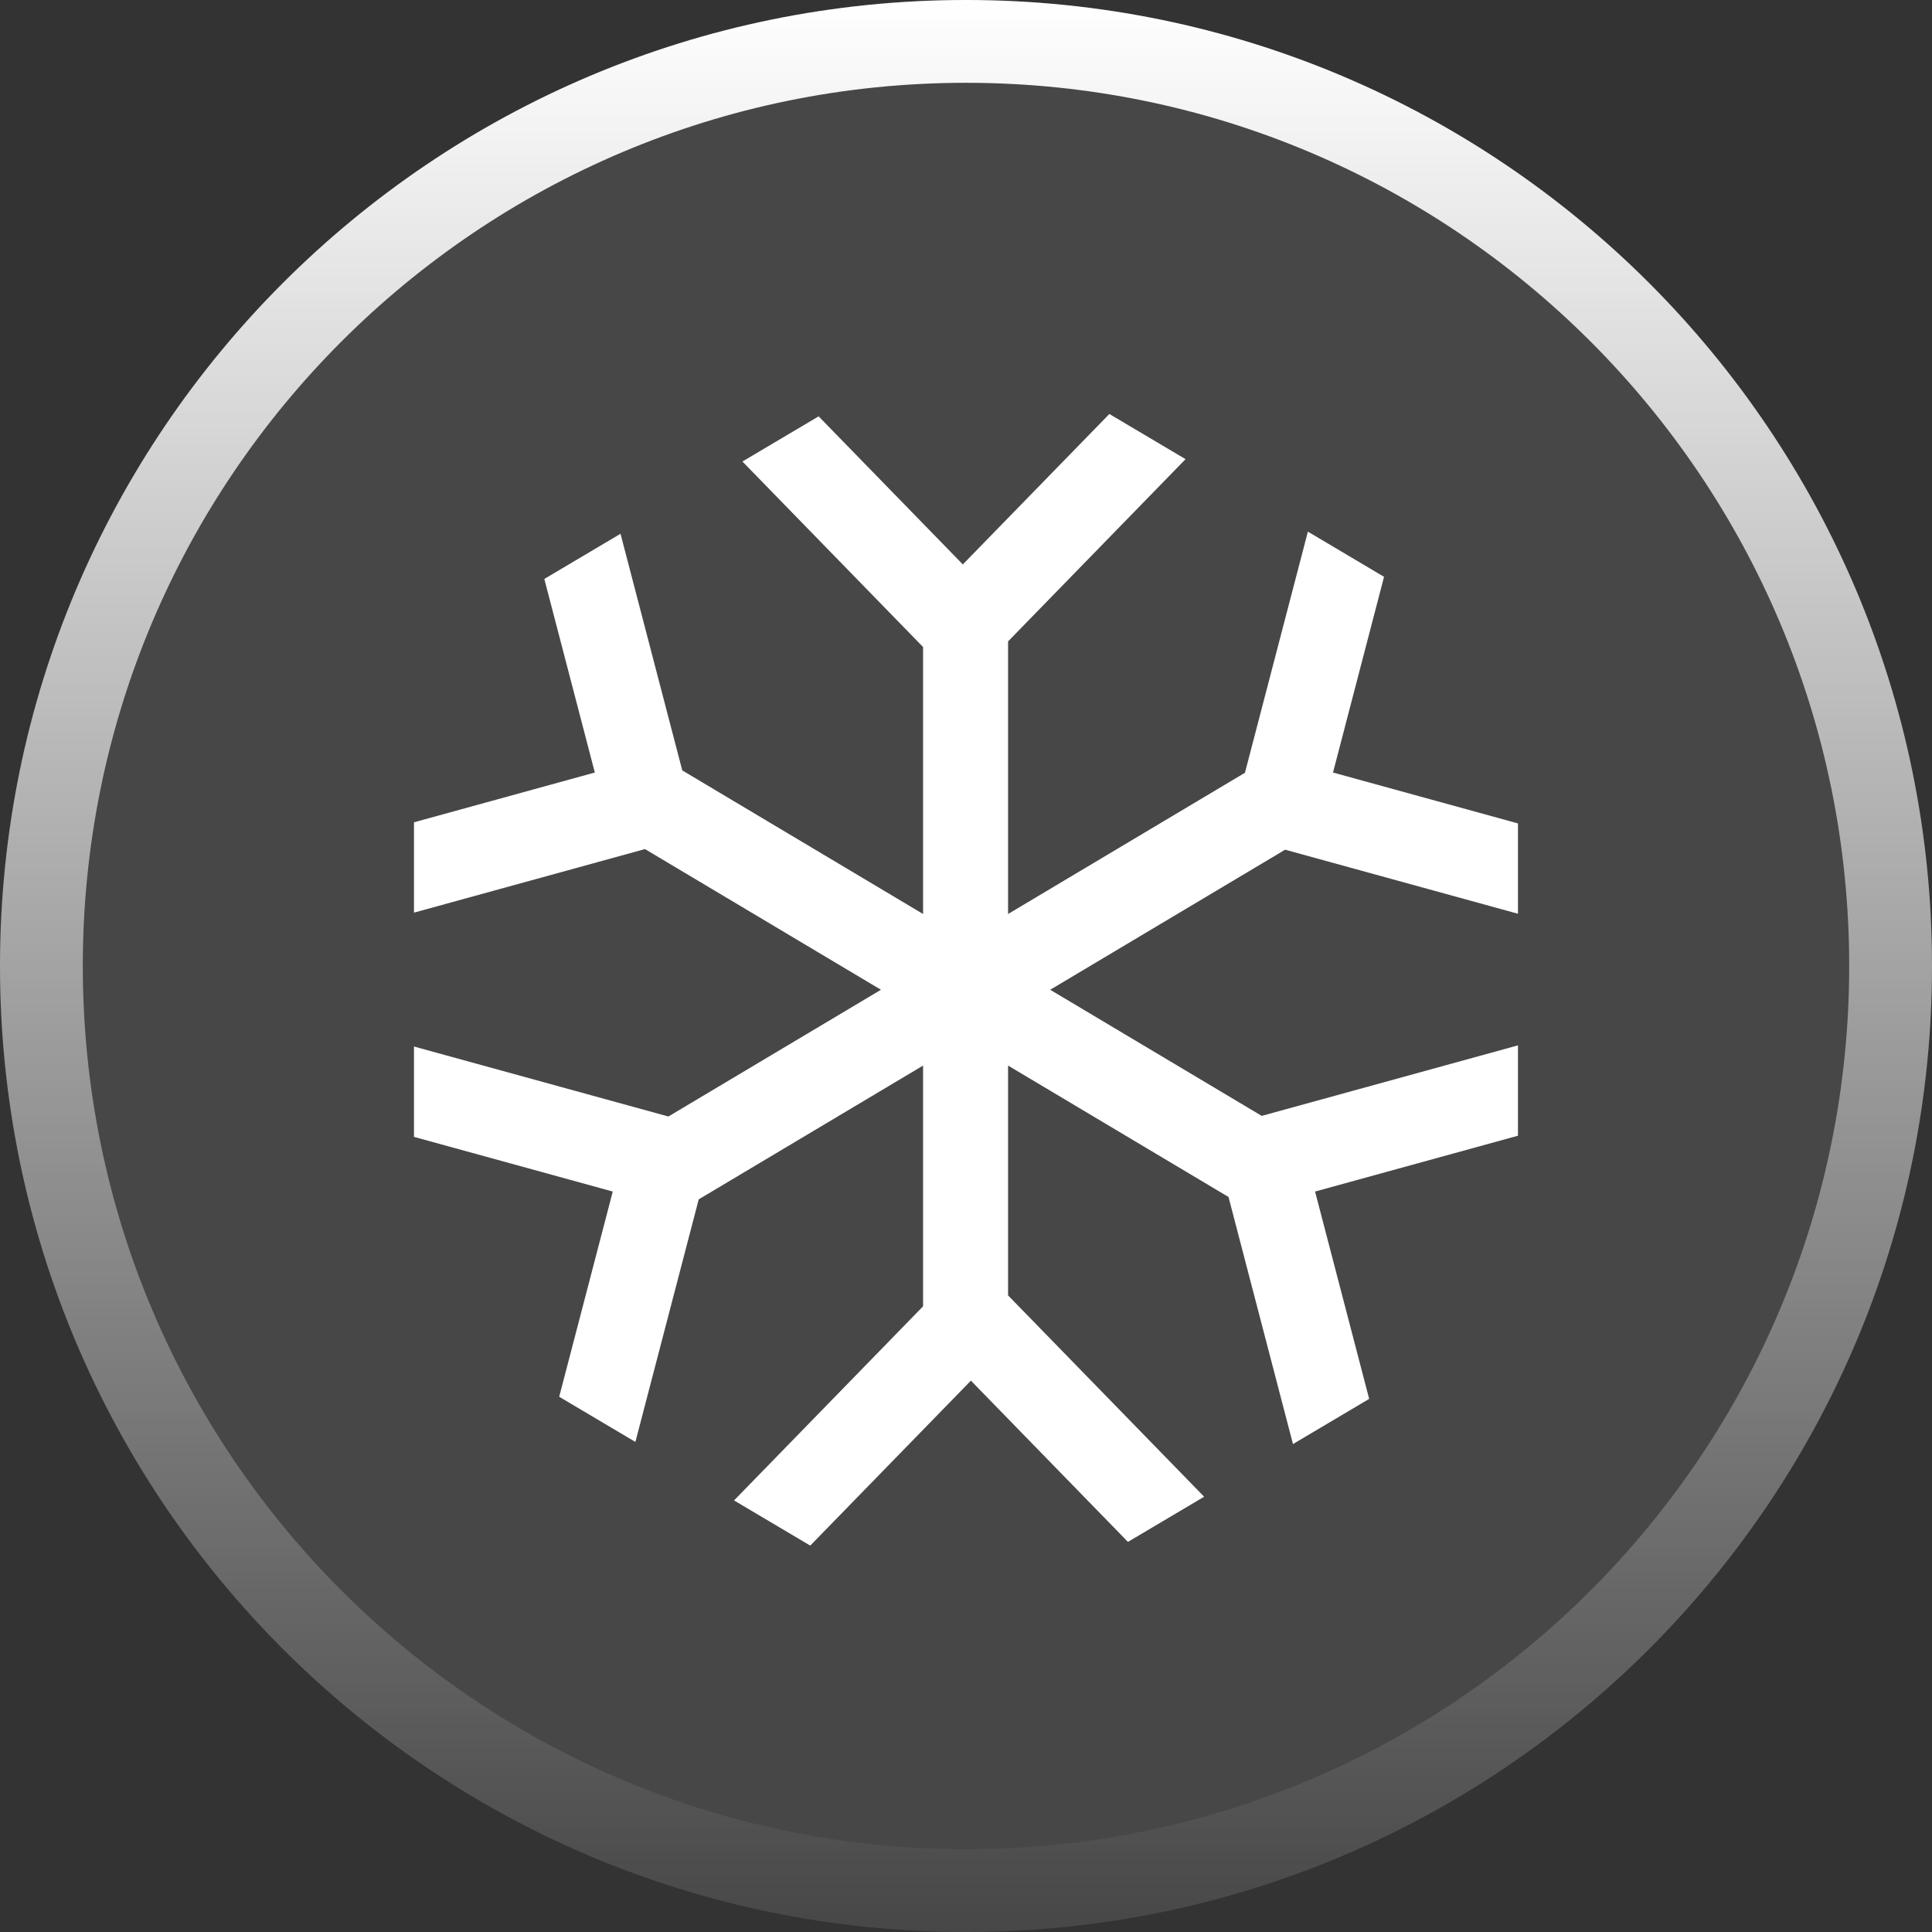 <svg width="50" height="50" viewBox="0 0 50 50" fill="none" xmlns="http://www.w3.org/2000/svg">
<rect x="0" y="0" width="50" height="50" fill="#333333" stroke="none"/>
<path d="M50 25C50 38.807 38.807 50 25 50C11.193 50 0 38.807 0 25C0 11.193 11.193 0 25 0C38.807 0 50 11.193 50 25Z" fill="white" fill-opacity="0.1"/>
<path fill-rule="evenodd" clip-rule="evenodd" d="M25 47.857C37.624 47.857 47.857 37.624 47.857 25C47.857 12.376 37.624 2.143 25 2.143C12.376 2.143 2.143 12.376 2.143 25C2.143 37.624 12.376 47.857 25 47.857ZM25 50C38.807 50 50 38.807 50 25C50 11.193 38.807 0 25 0C11.193 0 0 11.193 0 25C0 38.807 11.193 50 25 50Z" fill="url(#paint0_linear_0_570)"/>
<path d="M16.692 21.974L22.799 25.615L17.298 28.895L10.714 27.084V29.422L15.858 30.837L14.472 36.148L16.444 37.317L18.083 31.039L23.889 27.577V33.807L18.997 38.831L20.969 40L25.127 35.731L29.191 39.904L31.163 38.735L26.089 33.525V27.577L31.794 30.978L33.462 37.372L35.434 36.203L34.034 30.837L39.285 29.392V27.054L32.653 28.879L27.179 25.615L33.259 21.99L39.285 23.648V21.31L34.498 19.993L35.819 14.928L33.848 13.759L32.219 19.999L26.089 23.654V16.599L30.682 11.883L28.71 10.714L24.918 14.607L21.186 10.775L19.214 11.944L23.889 16.745V23.654L17.657 19.938L16.059 13.814L14.087 14.983L15.394 19.993L10.714 21.281V23.619L16.692 21.974Z" fill="white"/>
<defs>
<linearGradient id="paint0_linear_0_570" x1="25" y1="0" x2="25" y2="50" gradientUnits="userSpaceOnUse">
<stop stop-color="white"/>
<stop offset="1" stop-color="white" stop-opacity="0"/>
</linearGradient>
</defs>
</svg>
